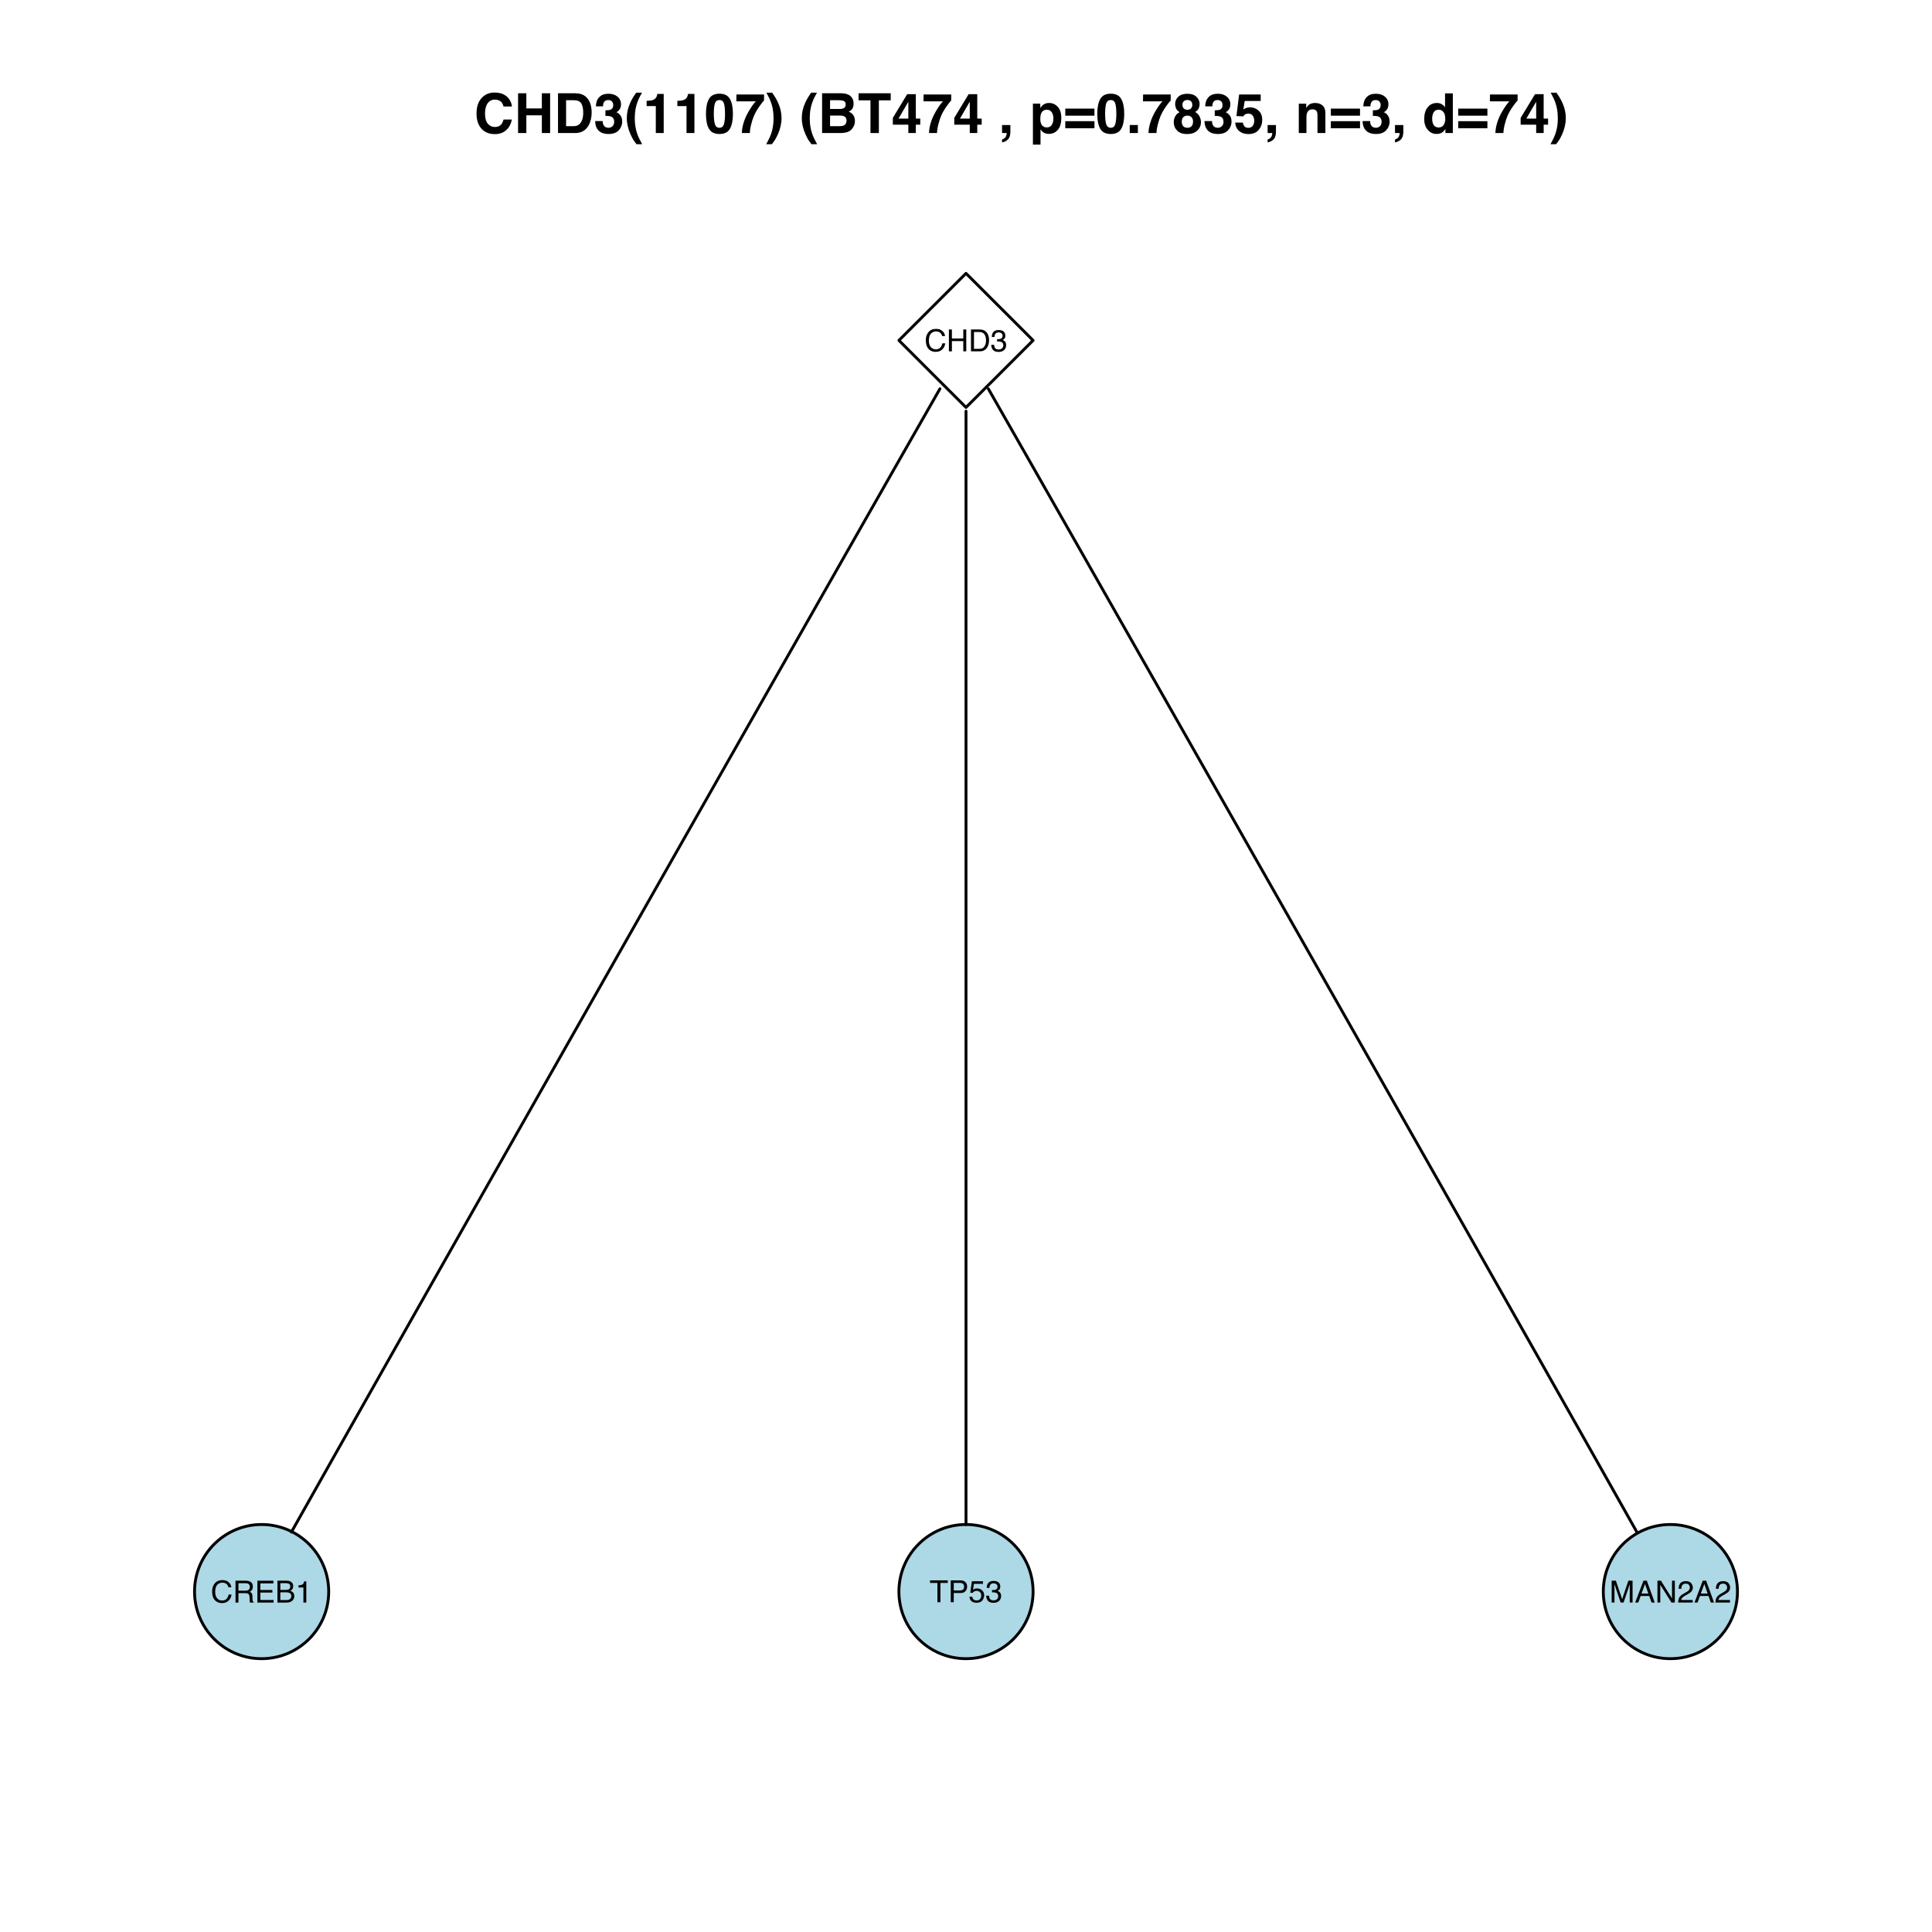 <?xml version="1.0" encoding="UTF-8"?>
<svg xmlns="http://www.w3.org/2000/svg" xmlns:xlink="http://www.w3.org/1999/xlink" width="504pt" height="504pt" viewBox="0 0 504 504" version="1.1">
<defs>
<g>
<symbol overflow="visible" id="glyph0-0">
<path style="stroke:none;" d="M 0.25 0 L 0.25 -5.703 L 4.781 -5.703 L 4.781 0 Z M 4.062 -0.719 L 4.062 -4.984 L 0.969 -4.984 L 0.969 -0.719 Z "/>
</symbol>
<symbol overflow="visible" id="glyph0-1">
<path style="stroke:none;" d="M 3.016 -5.859 C 3.734 -5.859 4.289 -5.664 4.688 -5.281 C 5.094 -4.906 5.316 -4.473 5.359 -3.984 L 4.609 -3.984 C 4.516 -4.359 4.336 -4.648 4.078 -4.859 C 3.828 -5.078 3.473 -5.188 3.016 -5.188 C 2.453 -5.188 2 -4.988 1.656 -4.594 C 1.312 -4.195 1.141 -3.594 1.141 -2.781 C 1.141 -2.113 1.297 -1.57 1.609 -1.156 C 1.922 -0.738 2.383 -0.531 3 -0.531 C 3.57 -0.531 4.004 -0.75 4.297 -1.188 C 4.461 -1.414 4.582 -1.719 4.656 -2.094 L 5.406 -2.094 C 5.344 -1.5 5.117 -1 4.734 -0.594 C 4.285 -0.102 3.676 0.141 2.906 0.141 C 2.25 0.141 1.691 -0.055 1.234 -0.453 C 0.641 -0.984 0.344 -1.801 0.344 -2.906 C 0.344 -3.75 0.566 -4.441 1.016 -4.984 C 1.492 -5.566 2.16 -5.859 3.016 -5.859 Z M 2.859 -5.859 Z "/>
</symbol>
<symbol overflow="visible" id="glyph0-2">
<path style="stroke:none;" d="M 0.625 -5.703 L 1.406 -5.703 L 1.406 -3.344 L 4.375 -3.344 L 4.375 -5.703 L 5.156 -5.703 L 5.156 0 L 4.375 0 L 4.375 -2.672 L 1.406 -2.672 L 1.406 0 L 0.625 0 Z "/>
</symbol>
<symbol overflow="visible" id="glyph0-3">
<path style="stroke:none;" d="M 2.797 -0.656 C 3.055 -0.656 3.27 -0.68 3.438 -0.734 C 3.738 -0.836 3.984 -1.035 4.172 -1.328 C 4.328 -1.555 4.441 -1.848 4.516 -2.203 C 4.547 -2.422 4.562 -2.625 4.562 -2.812 C 4.562 -3.52 4.422 -4.066 4.141 -4.453 C 3.859 -4.848 3.406 -5.047 2.781 -5.047 L 1.422 -5.047 L 1.422 -0.656 Z M 0.641 -5.703 L 2.953 -5.703 C 3.734 -5.703 4.344 -5.426 4.781 -4.875 C 5.164 -4.363 5.359 -3.719 5.359 -2.938 C 5.359 -2.332 5.242 -1.785 5.016 -1.297 C 4.609 -0.43 3.914 0 2.938 0 L 0.641 0 Z "/>
</symbol>
<symbol overflow="visible" id="glyph0-4">
<path style="stroke:none;" d="M 2.062 0.156 C 1.406 0.156 0.926 -0.023 0.625 -0.391 C 0.332 -0.754 0.188 -1.191 0.188 -1.703 L 0.922 -1.703 C 0.953 -1.348 1.02 -1.086 1.125 -0.922 C 1.301 -0.629 1.629 -0.484 2.109 -0.484 C 2.473 -0.484 2.766 -0.582 2.984 -0.781 C 3.211 -0.977 3.328 -1.234 3.328 -1.547 C 3.328 -1.922 3.207 -2.188 2.969 -2.344 C 2.738 -2.5 2.414 -2.578 2 -2.578 C 1.945 -2.578 1.895 -2.578 1.844 -2.578 C 1.801 -2.578 1.754 -2.57 1.703 -2.562 L 1.703 -3.188 C 1.773 -3.176 1.836 -3.172 1.891 -3.172 C 1.941 -3.172 1.992 -3.172 2.047 -3.172 C 2.305 -3.172 2.52 -3.211 2.688 -3.297 C 2.988 -3.43 3.141 -3.688 3.141 -4.062 C 3.141 -4.344 3.039 -4.555 2.844 -4.703 C 2.645 -4.859 2.414 -4.938 2.156 -4.938 C 1.688 -4.938 1.363 -4.781 1.188 -4.469 C 1.094 -4.289 1.035 -4.047 1.016 -3.734 L 0.328 -3.734 C 0.328 -4.148 0.41 -4.504 0.578 -4.797 C 0.859 -5.305 1.359 -5.562 2.078 -5.562 C 2.648 -5.562 3.086 -5.438 3.391 -5.188 C 3.703 -4.938 3.859 -4.57 3.859 -4.094 C 3.859 -3.75 3.77 -3.473 3.594 -3.266 C 3.477 -3.129 3.328 -3.023 3.141 -2.953 C 3.43 -2.867 3.66 -2.711 3.828 -2.484 C 3.992 -2.254 4.078 -1.973 4.078 -1.641 C 4.078 -1.109 3.898 -0.676 3.547 -0.344 C 3.203 -0.008 2.707 0.156 2.062 0.156 Z "/>
</symbol>
<symbol overflow="visible" id="glyph0-5">
<path style="stroke:none;" d="M 3.266 -3.094 C 3.617 -3.094 3.898 -3.164 4.109 -3.312 C 4.328 -3.457 4.438 -3.719 4.438 -4.094 C 4.438 -4.5 4.285 -4.773 3.984 -4.922 C 3.828 -5.004 3.617 -5.047 3.359 -5.047 L 1.469 -5.047 L 1.469 -3.094 Z M 0.703 -5.703 L 3.344 -5.703 C 3.77 -5.703 4.129 -5.641 4.422 -5.516 C 4.953 -5.273 5.219 -4.828 5.219 -4.172 C 5.219 -3.828 5.145 -3.547 5 -3.328 C 4.863 -3.109 4.672 -2.93 4.422 -2.797 C 4.641 -2.711 4.805 -2.594 4.922 -2.438 C 5.035 -2.289 5.098 -2.055 5.109 -1.734 L 5.141 -0.969 C 5.141 -0.75 5.156 -0.586 5.188 -0.484 C 5.238 -0.297 5.32 -0.176 5.438 -0.125 L 5.438 0 L 4.484 0 C 4.461 -0.051 4.441 -0.113 4.422 -0.188 C 4.41 -0.27 4.398 -0.422 4.391 -0.641 L 4.344 -1.594 C 4.32 -1.969 4.18 -2.219 3.922 -2.344 C 3.773 -2.414 3.547 -2.453 3.234 -2.453 L 1.469 -2.453 L 1.469 0 L 0.703 0 Z "/>
</symbol>
<symbol overflow="visible" id="glyph0-6">
<path style="stroke:none;" d="M 0.672 -5.703 L 4.844 -5.703 L 4.844 -5 L 1.438 -5 L 1.438 -3.281 L 4.578 -3.281 L 4.578 -2.609 L 1.438 -2.609 L 1.438 -0.672 L 4.891 -0.672 L 4.891 0 L 0.672 0 Z M 2.781 -5.703 Z "/>
</symbol>
<symbol overflow="visible" id="glyph0-7">
<path style="stroke:none;" d="M 2.75 -3.297 C 3.07 -3.297 3.328 -3.336 3.516 -3.422 C 3.797 -3.566 3.938 -3.828 3.938 -4.203 C 3.938 -4.566 3.785 -4.816 3.484 -4.953 C 3.316 -5.023 3.062 -5.062 2.719 -5.062 L 1.344 -5.062 L 1.344 -3.297 Z M 3.016 -0.656 C 3.484 -0.656 3.816 -0.797 4.016 -1.078 C 4.148 -1.242 4.219 -1.453 4.219 -1.703 C 4.219 -2.117 4.031 -2.398 3.656 -2.547 C 3.457 -2.629 3.195 -2.672 2.875 -2.672 L 1.344 -2.672 L 1.344 -0.656 Z M 0.594 -5.703 L 3.031 -5.703 C 3.695 -5.703 4.176 -5.504 4.469 -5.109 C 4.625 -4.867 4.703 -4.598 4.703 -4.297 C 4.703 -3.93 4.602 -3.633 4.406 -3.406 C 4.301 -3.281 4.148 -3.172 3.953 -3.078 C 4.242 -2.961 4.461 -2.832 4.609 -2.688 C 4.859 -2.445 4.984 -2.109 4.984 -1.672 C 4.984 -1.297 4.867 -0.961 4.641 -0.672 C 4.297 -0.223 3.75 0 3 0 L 0.594 0 Z "/>
</symbol>
<symbol overflow="visible" id="glyph0-8">
<path style="stroke:none;" d="M 0.766 -3.938 L 0.766 -4.469 C 1.266 -4.52 1.613 -4.602 1.812 -4.719 C 2.008 -4.832 2.16 -5.102 2.266 -5.531 L 2.812 -5.531 L 2.812 0 L 2.062 0 L 2.062 -3.938 Z "/>
</symbol>
<symbol overflow="visible" id="glyph0-9">
<path style="stroke:none;" d="M 4.75 -5.703 L 4.75 -5.031 L 2.828 -5.031 L 2.828 0 L 2.047 0 L 2.047 -5.031 L 0.125 -5.031 L 0.125 -5.703 Z "/>
</symbol>
<symbol overflow="visible" id="glyph0-10">
<path style="stroke:none;" d="M 0.672 -5.703 L 3.25 -5.703 C 3.75 -5.703 4.156 -5.555 4.469 -5.266 C 4.781 -4.984 4.938 -4.582 4.938 -4.062 C 4.938 -3.625 4.797 -3.238 4.516 -2.906 C 4.242 -2.57 3.82 -2.406 3.25 -2.406 L 1.453 -2.406 L 1.453 0 L 0.672 0 Z M 4.156 -4.062 C 4.156 -4.477 4 -4.766 3.688 -4.922 C 3.52 -5.004 3.285 -5.047 2.984 -5.047 L 1.453 -5.047 L 1.453 -3.062 L 2.984 -3.062 C 3.336 -3.062 3.617 -3.133 3.828 -3.281 C 4.047 -3.426 4.156 -3.688 4.156 -4.062 Z "/>
</symbol>
<symbol overflow="visible" id="glyph0-11">
<path style="stroke:none;" d="M 0.984 -1.422 C 1.023 -1.016 1.207 -0.738 1.531 -0.594 C 1.695 -0.508 1.891 -0.469 2.109 -0.469 C 2.523 -0.469 2.832 -0.598 3.031 -0.859 C 3.227 -1.129 3.328 -1.426 3.328 -1.75 C 3.328 -2.133 3.207 -2.43 2.969 -2.641 C 2.738 -2.859 2.457 -2.969 2.125 -2.969 C 1.883 -2.969 1.676 -2.922 1.5 -2.828 C 1.332 -2.734 1.188 -2.602 1.062 -2.438 L 0.453 -2.469 L 0.875 -5.469 L 3.766 -5.469 L 3.766 -4.797 L 1.406 -4.797 L 1.172 -3.25 C 1.297 -3.344 1.414 -3.414 1.531 -3.469 C 1.738 -3.551 1.977 -3.594 2.25 -3.594 C 2.758 -3.594 3.191 -3.426 3.547 -3.094 C 3.898 -2.77 4.078 -2.359 4.078 -1.859 C 4.078 -1.328 3.914 -0.859 3.594 -0.453 C 3.27 -0.055 2.754 0.141 2.047 0.141 C 1.586 0.141 1.18 0.016 0.828 -0.234 C 0.484 -0.492 0.289 -0.891 0.25 -1.422 Z "/>
</symbol>
<symbol overflow="visible" id="glyph0-12">
<path style="stroke:none;" d="M 0.594 -5.703 L 1.688 -5.703 L 3.328 -0.875 L 4.953 -5.703 L 6.047 -5.703 L 6.047 0 L 5.312 0 L 5.312 -3.359 C 5.312 -3.484 5.312 -3.676 5.312 -3.938 C 5.32 -4.207 5.328 -4.5 5.328 -4.812 L 3.703 0 L 2.938 0 L 1.312 -4.812 L 1.312 -4.641 C 1.312 -4.492 1.312 -4.273 1.312 -3.984 C 1.32 -3.703 1.328 -3.492 1.328 -3.359 L 1.328 0 L 0.594 0 Z "/>
</symbol>
<symbol overflow="visible" id="glyph0-13">
<path style="stroke:none;" d="M 3.531 -2.344 L 2.672 -4.859 L 1.75 -2.344 Z M 2.266 -5.703 L 3.141 -5.703 L 5.203 0 L 4.359 0 L 3.781 -1.703 L 1.531 -1.703 L 0.906 0 L 0.109 0 Z M 2.656 -5.703 Z "/>
</symbol>
<symbol overflow="visible" id="glyph0-14">
<path style="stroke:none;" d="M 0.609 -5.703 L 1.516 -5.703 L 4.406 -1.078 L 4.406 -5.703 L 5.141 -5.703 L 5.141 0 L 4.266 0 L 1.344 -4.625 L 1.344 0 L 0.609 0 Z M 2.812 -5.703 Z "/>
</symbol>
<symbol overflow="visible" id="glyph0-15">
<path style="stroke:none;" d="M 0.25 0 C 0.27 -0.477 0.363 -0.895 0.531 -1.25 C 0.707 -1.602 1.047 -1.926 1.547 -2.219 L 2.297 -2.656 C 2.629 -2.844 2.863 -3.004 3 -3.141 C 3.207 -3.359 3.312 -3.609 3.312 -3.891 C 3.312 -4.211 3.211 -4.469 3.016 -4.656 C 2.828 -4.844 2.57 -4.938 2.25 -4.938 C 1.77 -4.938 1.441 -4.754 1.266 -4.391 C 1.16 -4.203 1.102 -3.938 1.094 -3.594 L 0.391 -3.594 C 0.391 -4.07 0.477 -4.461 0.656 -4.766 C 0.957 -5.305 1.488 -5.578 2.25 -5.578 C 2.895 -5.578 3.363 -5.406 3.656 -5.062 C 3.945 -4.719 4.094 -4.336 4.094 -3.922 C 4.094 -3.473 3.938 -3.086 3.625 -2.766 C 3.438 -2.586 3.113 -2.367 2.656 -2.109 L 2.109 -1.812 C 1.859 -1.664 1.66 -1.531 1.516 -1.406 C 1.254 -1.188 1.094 -0.938 1.031 -0.656 L 4.062 -0.656 L 4.062 0 Z "/>
</symbol>
<symbol overflow="visible" id="glyph1-0">
<path style="stroke:none;" d="M 1.078 0 L 1.078 -10.375 L 9.438 -10.375 L 9.438 0 Z M 8.141 -1.297 L 8.141 -9.078 L 2.375 -9.078 L 2.375 -1.297 Z "/>
</symbol>
<symbol overflow="visible" id="glyph1-1">
<path style="stroke:none;" d="M 0.641 -5.094 C 0.641 -6.906 1.129 -8.301 2.109 -9.281 C 2.953 -10.133 4.023 -10.562 5.328 -10.562 C 7.066 -10.562 8.344 -9.988 9.156 -8.844 C 9.594 -8.207 9.832 -7.566 9.875 -6.922 L 7.703 -6.922 C 7.555 -7.41 7.375 -7.785 7.156 -8.047 C 6.758 -8.492 6.176 -8.719 5.406 -8.719 C 4.625 -8.719 4.004 -8.398 3.547 -7.766 C 3.086 -7.129 2.859 -6.227 2.859 -5.062 C 2.859 -3.895 3.098 -3.02 3.578 -2.438 C 4.066 -1.863 4.68 -1.578 5.422 -1.578 C 6.18 -1.578 6.758 -1.828 7.156 -2.328 C 7.375 -2.598 7.555 -3 7.703 -3.531 L 9.844 -3.531 C 9.656 -2.406 9.176 -1.488 8.406 -0.781 C 7.633 -0.07 6.645 0.281 5.438 0.281 C 3.945 0.281 2.773 -0.191 1.922 -1.141 C 1.066 -2.109 0.641 -3.426 0.641 -5.094 Z M 5.266 -10.688 Z "/>
</symbol>
<symbol overflow="visible" id="glyph1-2">
<path style="stroke:none;" d="M 1.078 0 L 1.078 -10.375 L 3.234 -10.375 L 3.234 -6.422 L 7.281 -6.422 L 7.281 -10.375 L 9.438 -10.375 L 9.438 0 L 7.281 0 L 7.281 -4.625 L 3.234 -4.625 L 3.234 0 Z "/>
</symbol>
<symbol overflow="visible" id="glyph1-3">
<path style="stroke:none;" d="M 3.203 -8.562 L 3.203 -1.797 L 5.203 -1.797 C 6.223 -1.797 6.938 -2.301 7.344 -3.312 C 7.562 -3.863 7.672 -4.523 7.672 -5.297 C 7.672 -6.348 7.504 -7.156 7.172 -7.719 C 6.836 -8.281 6.18 -8.562 5.203 -8.562 Z M 5.562 -10.375 C 6.207 -10.363 6.742 -10.285 7.172 -10.141 C 7.898 -9.898 8.488 -9.461 8.938 -8.828 C 9.289 -8.305 9.535 -7.742 9.672 -7.141 C 9.805 -6.547 9.875 -5.977 9.875 -5.438 C 9.875 -4.062 9.598 -2.895 9.047 -1.938 C 8.285 -0.645 7.125 0 5.562 0 L 1.094 0 L 1.094 -10.375 Z "/>
</symbol>
<symbol overflow="visible" id="glyph1-4">
<path style="stroke:none;" d="M 2.344 -3.125 C 2.344 -2.719 2.41 -2.383 2.547 -2.125 C 2.785 -1.625 3.227 -1.375 3.875 -1.375 C 4.27 -1.375 4.613 -1.508 4.906 -1.781 C 5.195 -2.051 5.344 -2.441 5.344 -2.953 C 5.344 -3.617 5.07 -4.066 4.531 -4.297 C 4.219 -4.422 3.727 -4.484 3.062 -4.484 L 3.062 -5.922 C 3.719 -5.93 4.176 -5.992 4.438 -6.109 C 4.875 -6.305 5.094 -6.703 5.094 -7.297 C 5.094 -7.691 4.977 -8.008 4.75 -8.25 C 4.531 -8.488 4.211 -8.609 3.797 -8.609 C 3.328 -8.609 2.977 -8.457 2.75 -8.156 C 2.531 -7.863 2.426 -7.469 2.438 -6.969 L 0.562 -6.969 C 0.582 -7.469 0.672 -7.945 0.828 -8.406 C 0.984 -8.801 1.238 -9.172 1.594 -9.516 C 1.852 -9.754 2.164 -9.938 2.531 -10.062 C 2.895 -10.188 3.336 -10.25 3.859 -10.25 C 4.836 -10.25 5.625 -9.992 6.219 -9.484 C 6.82 -8.984 7.125 -8.312 7.125 -7.469 C 7.125 -6.863 6.941 -6.352 6.578 -5.938 C 6.359 -5.688 6.125 -5.516 5.875 -5.422 C 6.062 -5.422 6.328 -5.258 6.672 -4.938 C 7.18 -4.469 7.438 -3.82 7.438 -3 C 7.438 -2.133 7.133 -1.375 6.531 -0.719 C 5.938 -0.07 5.055 0.25 3.891 0.25 C 2.441 0.25 1.438 -0.219 0.875 -1.156 C 0.57 -1.656 0.406 -2.312 0.375 -3.125 Z "/>
</symbol>
<symbol overflow="visible" id="glyph1-5">
<path style="stroke:none;" d="M 1.453 -7.75 C 1.816 -8.613 2.359 -9.539 3.078 -10.531 L 4.594 -10.531 L 4.156 -9.75 C 3.562 -8.664 3.148 -7.531 2.922 -6.344 C 2.773 -5.562 2.703 -4.711 2.703 -3.797 C 2.703 -2.359 2.91 -1.039 3.328 0.156 C 3.566 0.875 4 1.789 4.625 2.906 L 3.141 2.906 L 2.641 2.219 C 2.316 1.812 1.973 1.195 1.609 0.375 C 0.953 -1.082 0.625 -2.516 0.625 -3.922 C 0.625 -5.211 0.898 -6.488 1.453 -7.75 Z "/>
</symbol>
<symbol overflow="visible" id="glyph1-6">
<path style="stroke:none;" d="M 1 -7.031 L 1 -8.406 C 1.633 -8.426 2.078 -8.469 2.328 -8.531 C 2.734 -8.613 3.062 -8.789 3.312 -9.062 C 3.488 -9.238 3.617 -9.484 3.703 -9.797 C 3.754 -9.973 3.781 -10.109 3.781 -10.203 L 5.453 -10.203 L 5.453 0 L 3.391 0 L 3.391 -7.031 Z "/>
</symbol>
<symbol overflow="visible" id="glyph1-7">
<path style="stroke:none;" d="M 2.5 -5 C 2.5 -3.832 2.594 -2.938 2.781 -2.312 C 2.977 -1.688 3.375 -1.375 3.969 -1.375 C 4.562 -1.375 4.953 -1.688 5.141 -2.312 C 5.328 -2.938 5.422 -3.832 5.422 -5 C 5.422 -6.227 5.328 -7.133 5.141 -7.719 C 4.953 -8.312 4.562 -8.609 3.969 -8.609 C 3.375 -8.609 2.977 -8.312 2.781 -7.719 C 2.594 -7.133 2.5 -6.227 2.5 -5 Z M 3.969 -10.266 C 5.27 -10.266 6.18 -9.805 6.703 -8.891 C 7.223 -7.984 7.484 -6.688 7.484 -5 C 7.484 -3.312 7.223 -2.016 6.703 -1.109 C 6.18 -0.203 5.27 0.25 3.969 0.25 C 2.664 0.25 1.754 -0.203 1.234 -1.109 C 0.711 -2.016 0.453 -3.312 0.453 -5 C 0.453 -6.688 0.711 -7.984 1.234 -8.891 C 1.754 -9.805 2.664 -10.266 3.969 -10.266 Z "/>
</symbol>
<symbol overflow="visible" id="glyph1-8">
<path style="stroke:none;" d="M 7.594 -8.5 C 7.289 -8.195 6.875 -7.664 6.344 -6.906 C 5.812 -6.156 5.363 -5.379 5 -4.578 C 4.719 -3.941 4.461 -3.164 4.234 -2.25 C 4.004 -1.332 3.891 -0.582 3.891 0 L 1.797 0 C 1.859 -1.832 2.461 -3.734 3.609 -5.703 C 4.336 -6.93 4.953 -7.785 5.453 -8.266 L 0.359 -8.266 L 0.391 -10.062 L 7.594 -10.062 Z "/>
</symbol>
<symbol overflow="visible" id="glyph1-9">
<path style="stroke:none;" d="M 1.688 -10.531 C 2.406 -9.539 2.945 -8.613 3.312 -7.75 C 3.863 -6.488 4.141 -5.211 4.141 -3.922 C 4.141 -2.516 3.816 -1.082 3.172 0.375 C 2.797 1.195 2.445 1.812 2.125 2.219 L 1.625 2.906 L 0.141 2.906 C 0.766 1.789 1.195 0.875 1.438 0.156 C 1.852 -1.039 2.062 -2.359 2.062 -3.797 C 2.062 -4.711 1.988 -5.562 1.844 -6.344 C 1.613 -7.531 1.203 -8.664 0.609 -9.75 L 0.188 -10.531 Z "/>
</symbol>
<symbol overflow="visible" id="glyph1-10">
<path style="stroke:none;" d=""/>
</symbol>
<symbol overflow="visible" id="glyph1-11">
<path style="stroke:none;" d="M 3.203 -8.562 L 3.203 -6.281 L 5.75 -6.281 C 6.195 -6.281 6.562 -6.363 6.844 -6.531 C 7.133 -6.707 7.281 -7.016 7.281 -7.453 C 7.281 -7.93 7.094 -8.25 6.719 -8.406 C 6.395 -8.508 5.984 -8.562 5.484 -8.562 Z M 3.203 -4.562 L 3.203 -1.797 L 5.75 -1.797 C 6.195 -1.797 6.551 -1.859 6.812 -1.984 C 7.27 -2.211 7.5 -2.645 7.5 -3.281 C 7.5 -3.82 7.273 -4.191 6.828 -4.391 C 6.578 -4.504 6.227 -4.562 5.781 -4.562 Z M 6.172 -10.375 C 7.441 -10.352 8.344 -9.984 8.875 -9.266 C 9.188 -8.828 9.344 -8.301 9.344 -7.688 C 9.344 -7.051 9.188 -6.539 8.875 -6.156 C 8.695 -5.938 8.43 -5.738 8.078 -5.562 C 8.609 -5.375 9.008 -5.07 9.281 -4.656 C 9.551 -4.238 9.688 -3.727 9.688 -3.125 C 9.688 -2.508 9.531 -1.961 9.219 -1.484 C 9.02 -1.148 8.773 -0.875 8.484 -0.656 C 8.148 -0.406 7.754 -0.234 7.297 -0.141 C 6.848 -0.047 6.359 0 5.828 0 L 1.125 0 L 1.125 -10.375 Z "/>
</symbol>
<symbol overflow="visible" id="glyph1-12">
<path style="stroke:none;" d="M 8.625 -10.375 L 8.625 -8.531 L 5.531 -8.531 L 5.531 0 L 3.344 0 L 3.344 -8.531 L 0.234 -8.531 L 0.234 -10.375 Z "/>
</symbol>
<symbol overflow="visible" id="glyph1-13">
<path style="stroke:none;" d="M 7.531 -2.188 L 6.375 -2.188 L 6.375 0 L 4.422 0 L 4.422 -2.188 L 0.375 -2.188 L 0.375 -3.953 L 4.125 -10.141 L 6.375 -10.141 L 6.375 -3.766 L 7.531 -3.766 Z M 4.422 -3.766 L 4.422 -8.172 L 1.859 -3.766 Z "/>
</symbol>
<symbol overflow="visible" id="glyph1-14">
<path style="stroke:none;" d="M 0.828 1.672 C 1.234 1.555 1.531 1.363 1.719 1.094 C 1.906 0.832 2.016 0.469 2.047 0 L 0.828 0 L 0.828 -2.094 L 3 -2.094 L 3 -0.281 C 3 0.039 2.957 0.375 2.875 0.719 C 2.789 1.062 2.633 1.363 2.406 1.625 C 2.156 1.895 1.859 2.098 1.516 2.234 C 1.18 2.367 0.953 2.438 0.828 2.438 Z "/>
</symbol>
<symbol overflow="visible" id="glyph1-15">
<path style="stroke:none;" d="M 6.219 -3.828 C 6.219 -4.422 6.082 -4.941 5.812 -5.391 C 5.539 -5.848 5.102 -6.078 4.5 -6.078 C 3.77 -6.078 3.27 -5.734 3 -5.047 C 2.863 -4.68 2.797 -4.219 2.797 -3.656 C 2.797 -2.77 3.031 -2.145 3.5 -1.781 C 3.781 -1.57 4.113 -1.469 4.5 -1.469 C 5.062 -1.469 5.488 -1.68 5.781 -2.109 C 6.07 -2.535 6.219 -3.109 6.219 -3.828 Z M 5.078 -7.844 C 5.973 -7.844 6.727 -7.508 7.344 -6.844 C 7.969 -6.188 8.281 -5.219 8.281 -3.938 C 8.281 -2.582 7.977 -1.551 7.375 -0.844 C 6.77 -0.133 5.988 0.219 5.031 0.219 C 4.414 0.219 3.91 0.066 3.516 -0.234 C 3.285 -0.41 3.066 -0.66 2.859 -0.984 L 2.859 3.016 L 0.875 3.016 L 0.875 -7.672 L 2.797 -7.672 L 2.797 -6.531 C 3.016 -6.863 3.242 -7.129 3.484 -7.328 C 3.93 -7.672 4.461 -7.844 5.078 -7.844 Z "/>
</symbol>
<symbol overflow="visible" id="glyph1-16">
<path style="stroke:none;" d="M 8.125 -6.375 L 8.125 -4.531 L 0.516 -4.531 L 0.516 -6.375 Z M 8.125 -3.094 L 8.125 -1.25 L 0.516 -1.25 L 0.516 -3.094 Z "/>
</symbol>
<symbol overflow="visible" id="glyph1-17">
<path style="stroke:none;" d="M 0.906 -2.094 L 3.031 -2.094 L 3.031 0 L 0.906 0 Z "/>
</symbol>
<symbol overflow="visible" id="glyph1-18">
<path style="stroke:none;" d="M 2.469 -2.969 C 2.469 -2.457 2.598 -2.062 2.859 -1.781 C 3.117 -1.508 3.477 -1.375 3.938 -1.375 C 4.395 -1.375 4.754 -1.508 5.016 -1.781 C 5.273 -2.062 5.406 -2.457 5.406 -2.969 C 5.406 -3.488 5.27 -3.879 5 -4.141 C 4.738 -4.41 4.383 -4.547 3.938 -4.547 C 3.477 -4.547 3.117 -4.41 2.859 -4.141 C 2.598 -3.879 2.469 -3.488 2.469 -2.969 Z M 0.375 -2.828 C 0.375 -3.398 0.504 -3.914 0.766 -4.375 C 1.023 -4.844 1.406 -5.195 1.906 -5.438 C 1.414 -5.758 1.098 -6.109 0.953 -6.484 C 0.805 -6.867 0.734 -7.227 0.734 -7.562 C 0.734 -8.312 1.008 -8.945 1.562 -9.469 C 2.125 -9.988 2.914 -10.25 3.938 -10.25 C 4.945 -10.25 5.727 -9.988 6.281 -9.469 C 6.844 -8.945 7.125 -8.312 7.125 -7.562 C 7.125 -7.227 7.051 -6.867 6.906 -6.484 C 6.758 -6.109 6.441 -5.781 5.953 -5.5 C 6.453 -5.219 6.828 -4.844 7.078 -4.375 C 7.336 -3.914 7.469 -3.398 7.469 -2.828 C 7.469 -1.973 7.148 -1.242 6.516 -0.641 C 5.879 -0.035 4.988 0.266 3.844 0.266 C 2.707 0.266 1.844 -0.035 1.25 -0.641 C 0.664 -1.242 0.375 -1.973 0.375 -2.828 Z M 2.641 -7.344 C 2.641 -6.969 2.754 -6.66 2.984 -6.422 C 3.211 -6.191 3.531 -6.078 3.938 -6.078 C 4.344 -6.078 4.656 -6.191 4.875 -6.422 C 5.102 -6.66 5.219 -6.969 5.219 -7.344 C 5.219 -7.75 5.102 -8.062 4.875 -8.281 C 4.656 -8.508 4.344 -8.625 3.938 -8.625 C 3.531 -8.625 3.211 -8.508 2.984 -8.281 C 2.754 -8.062 2.641 -7.75 2.641 -7.344 Z "/>
</symbol>
<symbol overflow="visible" id="glyph1-19">
<path style="stroke:none;" d="M 2.375 -2.734 C 2.457 -2.297 2.609 -1.957 2.828 -1.719 C 3.055 -1.477 3.383 -1.359 3.812 -1.359 C 4.312 -1.359 4.691 -1.531 4.953 -1.875 C 5.211 -2.227 5.344 -2.672 5.344 -3.203 C 5.344 -3.723 5.219 -4.16 4.969 -4.516 C 4.727 -4.879 4.352 -5.062 3.844 -5.062 C 3.594 -5.062 3.379 -5.031 3.203 -4.969 C 2.891 -4.852 2.656 -4.645 2.5 -4.344 L 0.703 -4.438 L 1.406 -10.062 L 7.031 -10.062 L 7.031 -8.359 L 2.859 -8.359 L 2.5 -6.141 C 2.812 -6.336 3.051 -6.469 3.219 -6.531 C 3.508 -6.645 3.863 -6.703 4.281 -6.703 C 5.125 -6.703 5.859 -6.414 6.484 -5.844 C 7.117 -5.281 7.438 -4.457 7.438 -3.375 C 7.438 -2.426 7.133 -1.582 6.531 -0.844 C 5.926 -0.102 5.02 0.266 3.812 0.266 C 2.844 0.266 2.047 0.004 1.422 -0.516 C 0.797 -1.035 0.445 -1.773 0.375 -2.734 Z "/>
</symbol>
<symbol overflow="visible" id="glyph1-20">
<path style="stroke:none;" d="M 5.188 -7.844 C 5.977 -7.844 6.625 -7.633 7.125 -7.219 C 7.633 -6.812 7.891 -6.125 7.891 -5.156 L 7.891 0 L 5.828 0 L 5.828 -4.656 C 5.828 -5.062 5.773 -5.375 5.672 -5.594 C 5.473 -5.988 5.098 -6.188 4.547 -6.188 C 3.867 -6.188 3.398 -5.895 3.141 -5.312 C 3.016 -5.008 2.953 -4.625 2.953 -4.156 L 2.953 0 L 0.953 0 L 0.953 -7.656 L 2.891 -7.656 L 2.891 -6.531 C 3.141 -6.926 3.379 -7.211 3.609 -7.391 C 4.023 -7.691 4.551 -7.844 5.188 -7.844 Z M 4.453 -7.875 Z "/>
</symbol>
<symbol overflow="visible" id="glyph1-21">
<path style="stroke:none;" d="M 3.766 -7.844 C 4.223 -7.844 4.633 -7.738 5 -7.531 C 5.363 -7.332 5.656 -7.055 5.875 -6.703 L 5.875 -10.359 L 7.906 -10.359 L 7.906 0 L 5.969 0 L 5.969 -1.062 C 5.676 -0.602 5.348 -0.27 4.984 -0.062 C 4.617 0.133 4.164 0.234 3.625 0.234 C 2.727 0.234 1.973 -0.125 1.359 -0.844 C 0.742 -1.57 0.438 -2.504 0.438 -3.641 C 0.438 -4.941 0.738 -5.969 1.344 -6.719 C 1.945 -7.469 2.754 -7.844 3.766 -7.844 Z M 4.203 -1.453 C 4.766 -1.453 5.191 -1.66 5.484 -2.078 C 5.785 -2.504 5.938 -3.051 5.938 -3.719 C 5.938 -4.656 5.695 -5.328 5.219 -5.734 C 4.938 -5.973 4.602 -6.094 4.219 -6.094 C 3.625 -6.094 3.191 -5.867 2.922 -5.422 C 2.648 -4.984 2.516 -4.438 2.516 -3.781 C 2.516 -3.07 2.648 -2.504 2.922 -2.078 C 3.203 -1.66 3.629 -1.453 4.203 -1.453 Z "/>
</symbol>
</g>
</defs>
<g id="surface9758">
<rect x="0" y="0" width="504" height="504" style="fill:rgb(100%,100%,100%);fill-opacity:1;stroke:none;"/>
<path style="fill-rule:nonzero;fill:rgb(67.843%,84.706%,90.196%);fill-opacity:1;stroke-width:0.75;stroke-linecap:round;stroke-linejoin:round;stroke:rgb(0%,0%,0%);stroke-opacity:1;stroke-miterlimit:10;" d="M 85.75 415.199 C 85.75 424.863 77.914 432.699 68.25 432.699 C 58.586 432.699 50.75 424.863 50.75 415.199 C 50.75 405.535 58.586 397.699 68.25 397.699 C 77.914 397.699 85.75 405.535 85.75 415.199 "/>
<path style="fill-rule:nonzero;fill:rgb(67.843%,84.706%,90.196%);fill-opacity:1;stroke-width:0.75;stroke-linecap:round;stroke-linejoin:round;stroke:rgb(0%,0%,0%);stroke-opacity:1;stroke-miterlimit:10;" d="M 269.5 415.199 C 269.5 424.863 261.664 432.699 252 432.699 C 242.336 432.699 234.5 424.863 234.5 415.199 C 234.5 405.535 242.336 397.699 252 397.699 C 261.664 397.699 269.5 405.535 269.5 415.199 "/>
<path style="fill-rule:nonzero;fill:rgb(67.843%,84.706%,90.196%);fill-opacity:1;stroke-width:0.75;stroke-linecap:round;stroke-linejoin:round;stroke:rgb(0%,0%,0%);stroke-opacity:1;stroke-miterlimit:10;" d="M 453.25 415.199 C 453.25 424.863 445.414 432.699 435.75 432.699 C 426.086 432.699 418.25 424.863 418.25 415.199 C 418.25 405.535 426.086 397.699 435.75 397.699 C 445.414 397.699 453.25 405.535 453.25 415.199 "/>
<path style="fill:none;stroke-width:0.75;stroke-linecap:round;stroke-linejoin:round;stroke:rgb(0%,0%,0%);stroke-opacity:1;stroke-miterlimit:10;" d="M 234.5 88.801 L 252 71.312 L 269.5 88.801 L 252 106.285 L 234.5 88.801 "/>
<g style="fill:rgb(0%,0%,0%);fill-opacity:1;">
  <use xlink:href="#glyph0-1" x="241.172" y="91.652"/>
  <use xlink:href="#glyph0-2" x="246.915" y="91.652"/>
  <use xlink:href="#glyph0-3" x="252.659" y="91.652"/>
  <use xlink:href="#glyph0-4" x="258.402" y="91.652"/>
</g>
<g style="fill:rgb(0%,0%,0%);fill-opacity:1;">
  <use xlink:href="#glyph0-1" x="54.992" y="418.059"/>
  <use xlink:href="#glyph0-5" x="60.736" y="418.059"/>
  <use xlink:href="#glyph0-6" x="66.479" y="418.059"/>
  <use xlink:href="#glyph0-7" x="71.784" y="418.059"/>
  <use xlink:href="#glyph0-8" x="77.089" y="418.059"/>
</g>
<g style="fill:rgb(0%,0%,0%);fill-opacity:1;">
  <use xlink:href="#glyph0-9" x="242.496" y="417.973"/>
  <use xlink:href="#glyph0-10" x="247.354" y="417.973"/>
  <use xlink:href="#glyph0-11" x="252.659" y="417.973"/>
  <use xlink:href="#glyph0-4" x="257.082" y="417.973"/>
</g>
<g style="fill:rgb(0%,0%,0%);fill-opacity:1;">
  <use xlink:href="#glyph0-12" x="419.84" y="418.051"/>
  <use xlink:href="#glyph0-13" x="426.465" y="418.051"/>
  <use xlink:href="#glyph0-14" x="431.77" y="418.051"/>
  <use xlink:href="#glyph0-15" x="437.513" y="418.051"/>
  <use xlink:href="#glyph0-13" x="441.936" y="418.051"/>
  <use xlink:href="#glyph0-15" x="447.241" y="418.051"/>
</g>
<path style="fill:none;stroke-width:0.75;stroke-linecap:round;stroke-linejoin:round;stroke:rgb(0%,0%,0%);stroke-opacity:1;stroke-miterlimit:10;" d="M 245.195 101.43 L 234.684 119.852 L 220.133 145.406 L 202.531 176.371 L 182.848 211.02 L 162.07 247.629 L 141.176 284.469 L 121.145 319.816 L 102.953 351.949 L 87.59 379.137 L 76.027 399.656 "/>
<path style="fill:none;stroke-width:0.75;stroke-linecap:round;stroke-linejoin:round;stroke:rgb(0%,0%,0%);stroke-opacity:1;stroke-miterlimit:10;" d="M 257.832 101.43 L 268.344 119.852 L 282.895 145.406 L 300.5 176.371 L 320.18 211.02 L 340.957 247.629 L 361.852 284.469 L 381.887 319.816 L 400.074 351.949 L 415.438 379.137 L 427 399.656 "/>
<path style="fill:none;stroke-width:0.75;stroke-linecap:round;stroke-linejoin:round;stroke:rgb(0%,0%,0%);stroke-opacity:1;stroke-miterlimit:10;" d="M 252 107.258 L 252 397.715 "/>
<g style="fill:rgb(0%,0%,0%);fill-opacity:1;">
  <use xlink:href="#glyph1-1" x="123.668" y="34.707"/>
  <use xlink:href="#glyph1-2" x="134.072" y="34.707"/>
  <use xlink:href="#glyph1-3" x="144.475" y="34.707"/>
  <use xlink:href="#glyph1-4" x="154.879" y="34.707"/>
  <use xlink:href="#glyph1-5" x="162.891" y="34.707"/>
  <use xlink:href="#glyph1-6" x="167.689" y="34.707"/>
  <use xlink:href="#glyph1-6" x="175.701" y="34.707"/>
  <use xlink:href="#glyph1-7" x="183.713" y="34.707"/>
  <use xlink:href="#glyph1-8" x="191.725" y="34.707"/>
  <use xlink:href="#glyph1-9" x="199.737" y="34.707"/>
  <use xlink:href="#glyph1-10" x="204.534" y="34.707"/>
  <use xlink:href="#glyph1-5" x="208.537" y="34.707"/>
  <use xlink:href="#glyph1-11" x="213.334" y="34.707"/>
  <use xlink:href="#glyph1-12" x="223.738" y="34.707"/>
  <use xlink:href="#glyph1-13" x="232.538" y="34.707"/>
  <use xlink:href="#glyph1-8" x="240.55" y="34.707"/>
  <use xlink:href="#glyph1-13" x="248.562" y="34.707"/>
  <use xlink:href="#glyph1-10" x="256.574" y="34.707"/>
  <use xlink:href="#glyph1-14" x="260.577" y="34.707"/>
  <use xlink:href="#glyph1-10" x="264.579" y="34.707"/>
  <use xlink:href="#glyph1-15" x="268.582" y="34.707"/>
  <use xlink:href="#glyph1-16" x="277.382" y="34.707"/>
  <use xlink:href="#glyph1-7" x="285.795" y="34.707"/>
  <use xlink:href="#glyph1-17" x="293.807" y="34.707"/>
  <use xlink:href="#glyph1-8" x="297.809" y="34.707"/>
  <use xlink:href="#glyph1-18" x="305.821" y="34.707"/>
  <use xlink:href="#glyph1-4" x="313.833" y="34.707"/>
  <use xlink:href="#glyph1-19" x="321.845" y="34.707"/>
  <use xlink:href="#glyph1-14" x="329.857" y="34.707"/>
  <use xlink:href="#glyph1-10" x="333.86" y="34.707"/>
  <use xlink:href="#glyph1-20" x="337.862" y="34.707"/>
  <use xlink:href="#glyph1-16" x="346.662" y="34.707"/>
  <use xlink:href="#glyph1-4" x="355.075" y="34.707"/>
  <use xlink:href="#glyph1-14" x="363.087" y="34.707"/>
  <use xlink:href="#glyph1-10" x="367.09" y="34.707"/>
  <use xlink:href="#glyph1-21" x="371.092" y="34.707"/>
  <use xlink:href="#glyph1-16" x="379.892" y="34.707"/>
  <use xlink:href="#glyph1-8" x="388.305" y="34.707"/>
  <use xlink:href="#glyph1-13" x="396.318" y="34.707"/>
  <use xlink:href="#glyph1-9" x="404.33" y="34.707"/>
</g>
</g>
</svg>
